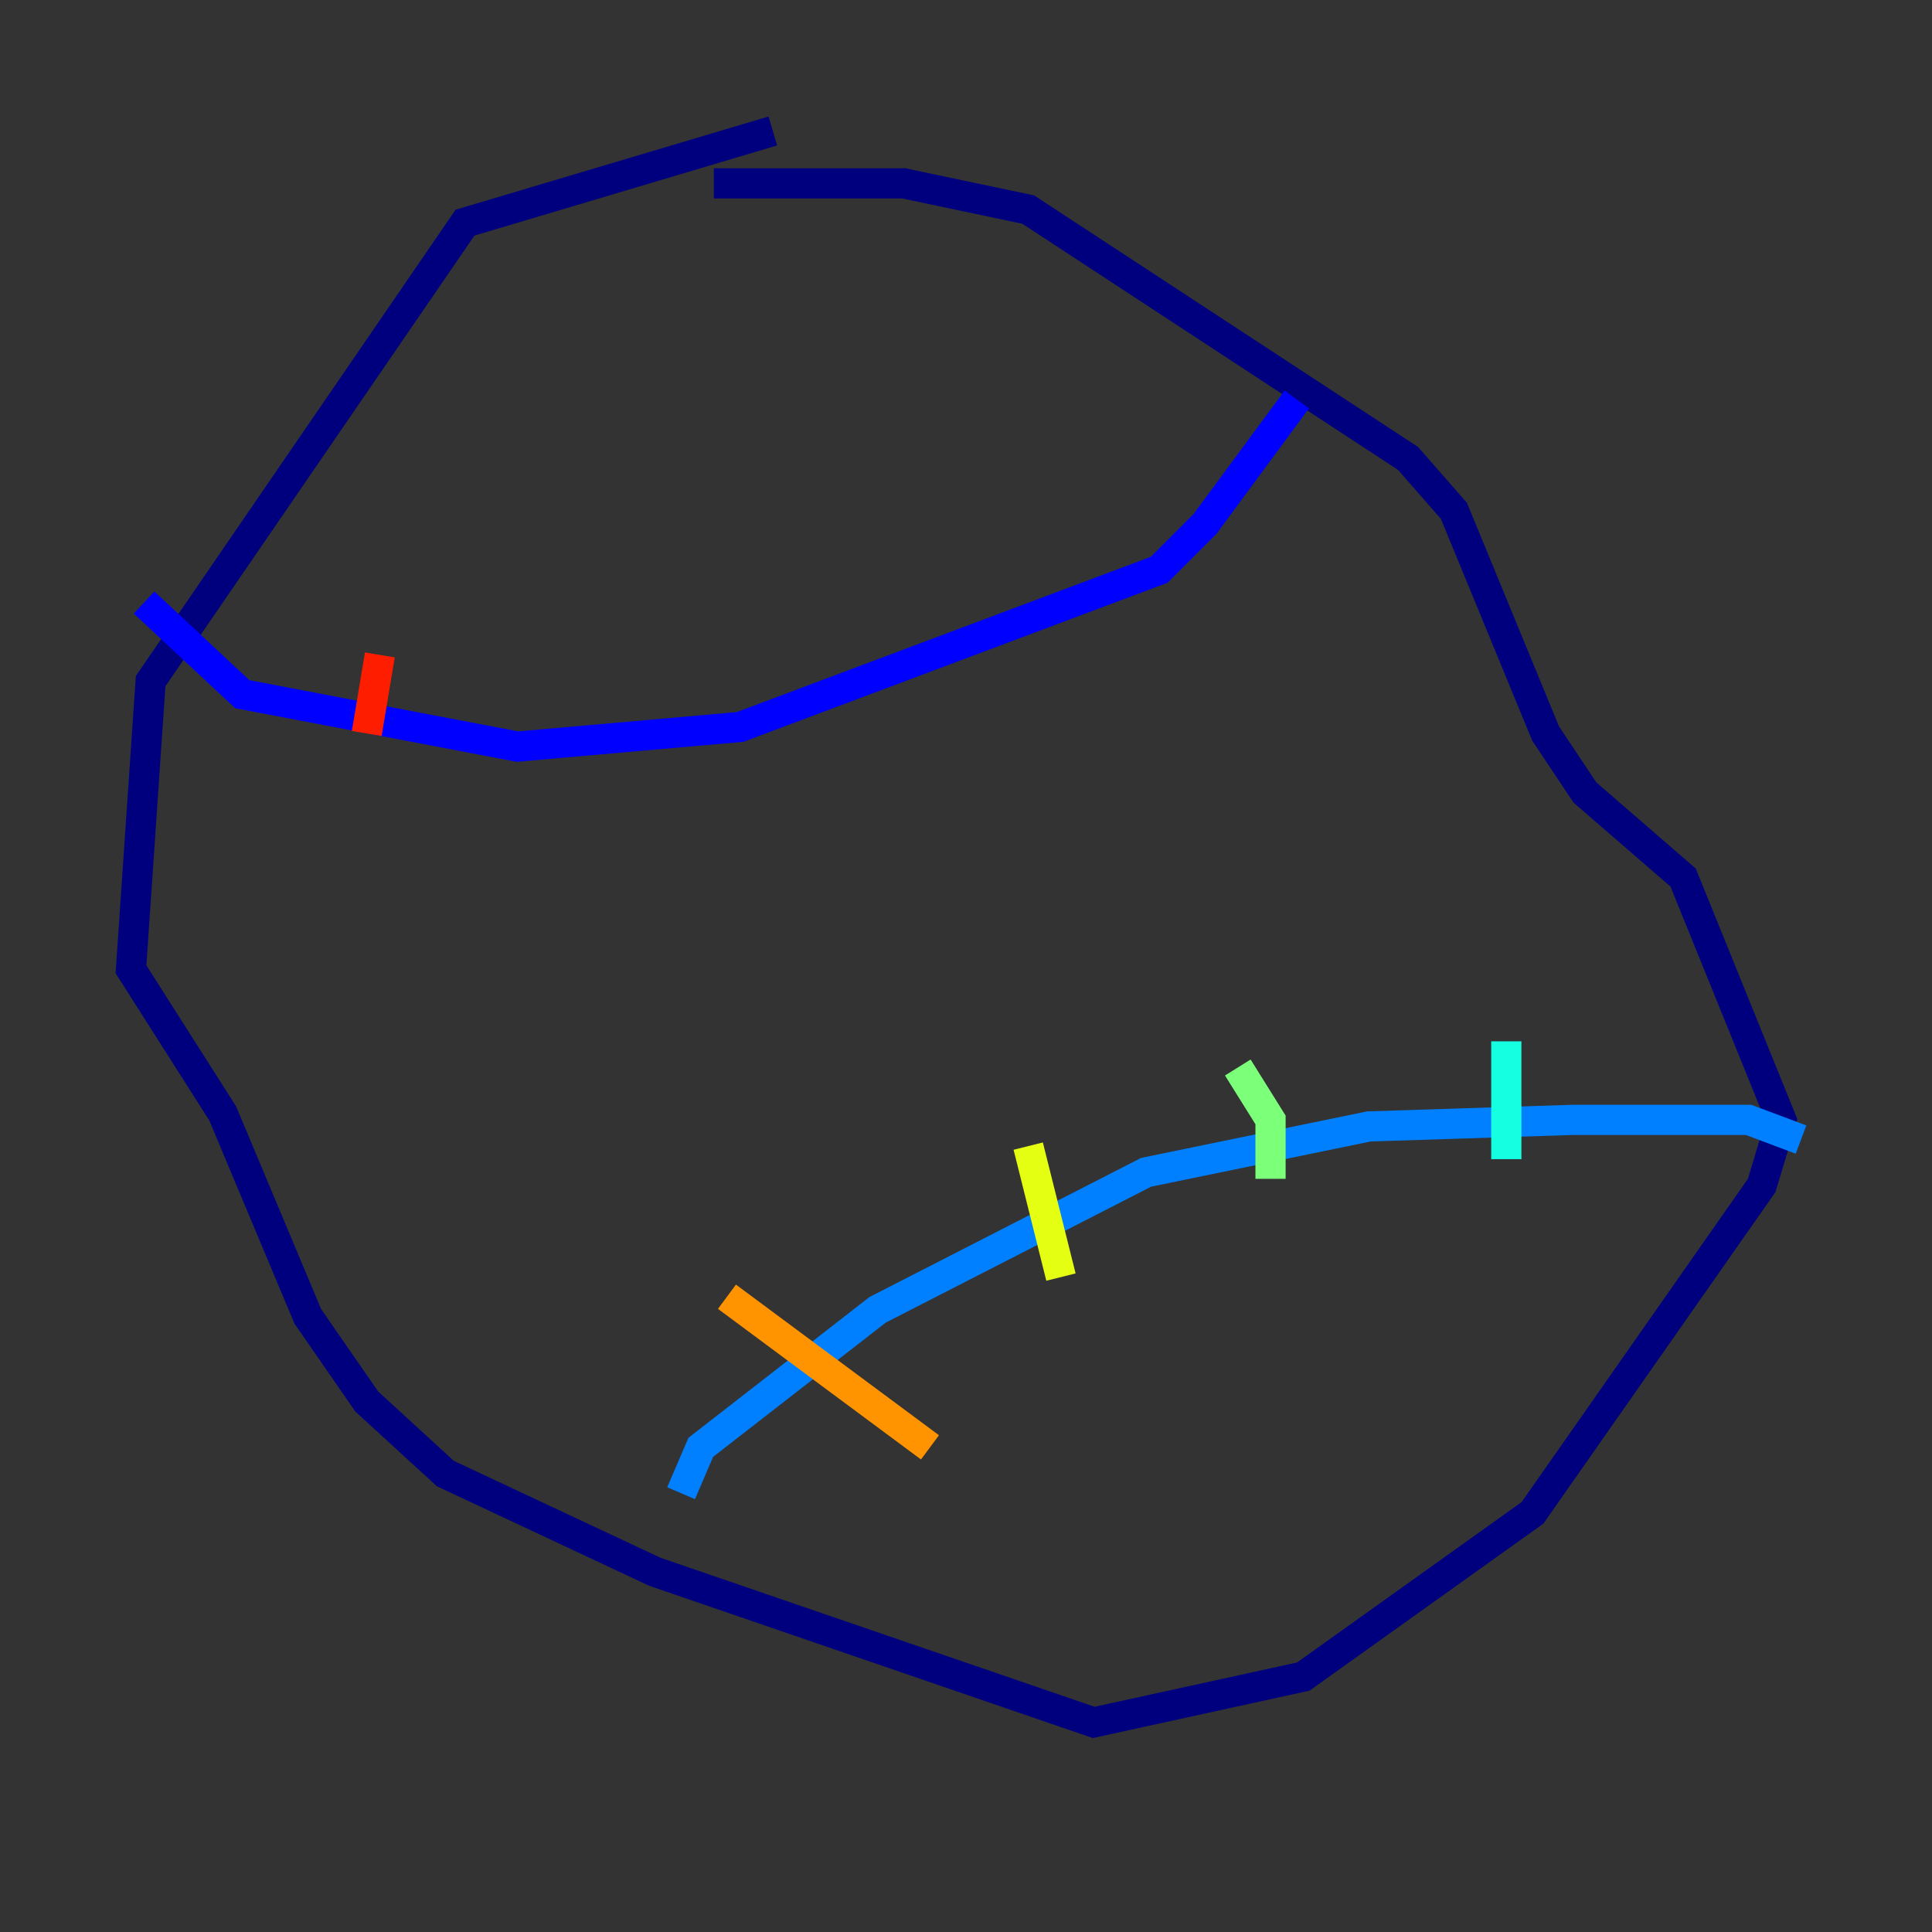 <?xml version="1.0" encoding="utf-8" ?>
<svg baseProfile="tiny" height="128" version="1.2" viewBox="0,0,128,128" width="128" xmlns="http://www.w3.org/2000/svg" xmlns:ev="http://www.w3.org/2001/xml-events" xmlns:xlink="http://www.w3.org/1999/xlink"><rect x="0" y="0" width="128" height="128" fill="#333333" stroke="none"/><defs /><polyline fill="none" points="51.2,8.678 30.807,14.752 9.98,45.125 8.678,64.217 14.752,73.763 20.393,87.214 24.298,92.854 29.505,97.627 43.39,104.136 72.461,114.115 86.346,111.078 101.532,100.231 116.719,78.536 118.02,74.197 111.512,58.142 105.003,52.502 102.4,48.597 96.325,33.844 93.288,30.373 68.122,13.885 59.878,12.149 47.295,12.149" stroke="#00007f" stroke-width="2" /><polyline fill="none" points="9.546,39.919 16.054,45.993 34.278,49.464 49.031,48.163 76.8,37.749 79.837,34.712 85.912,26.468" stroke="#0000ff" stroke-width="2" /><polyline fill="none" points="45.125,98.929 46.427,95.891 58.142,86.78 75.932,77.668 90.685,74.63 104.136,74.197 115.851,74.197 119.322,75.498" stroke="#0080ff" stroke-width="2" /><polyline fill="none" points="99.797,68.99 99.797,76.8" stroke="#15ffe1" stroke-width="2" /><polyline fill="none" points="82.007,70.725 84.176,74.197 84.176,78.102" stroke="#7cff79" stroke-width="2" /><polyline fill="none" points="68.122,75.932 70.291,84.61" stroke="#e4ff12" stroke-width="2" /><polyline fill="none" points="48.163,85.912 61.614,95.891" stroke="#ff9400" stroke-width="2" /><polyline fill="none" points="25.166,43.39 24.298,48.597" stroke="#ff1d00" stroke-width="2" /><polyline fill="none" points="38.617,43.824 38.617,43.824" stroke="#7f0000" stroke-width="2" /></svg>